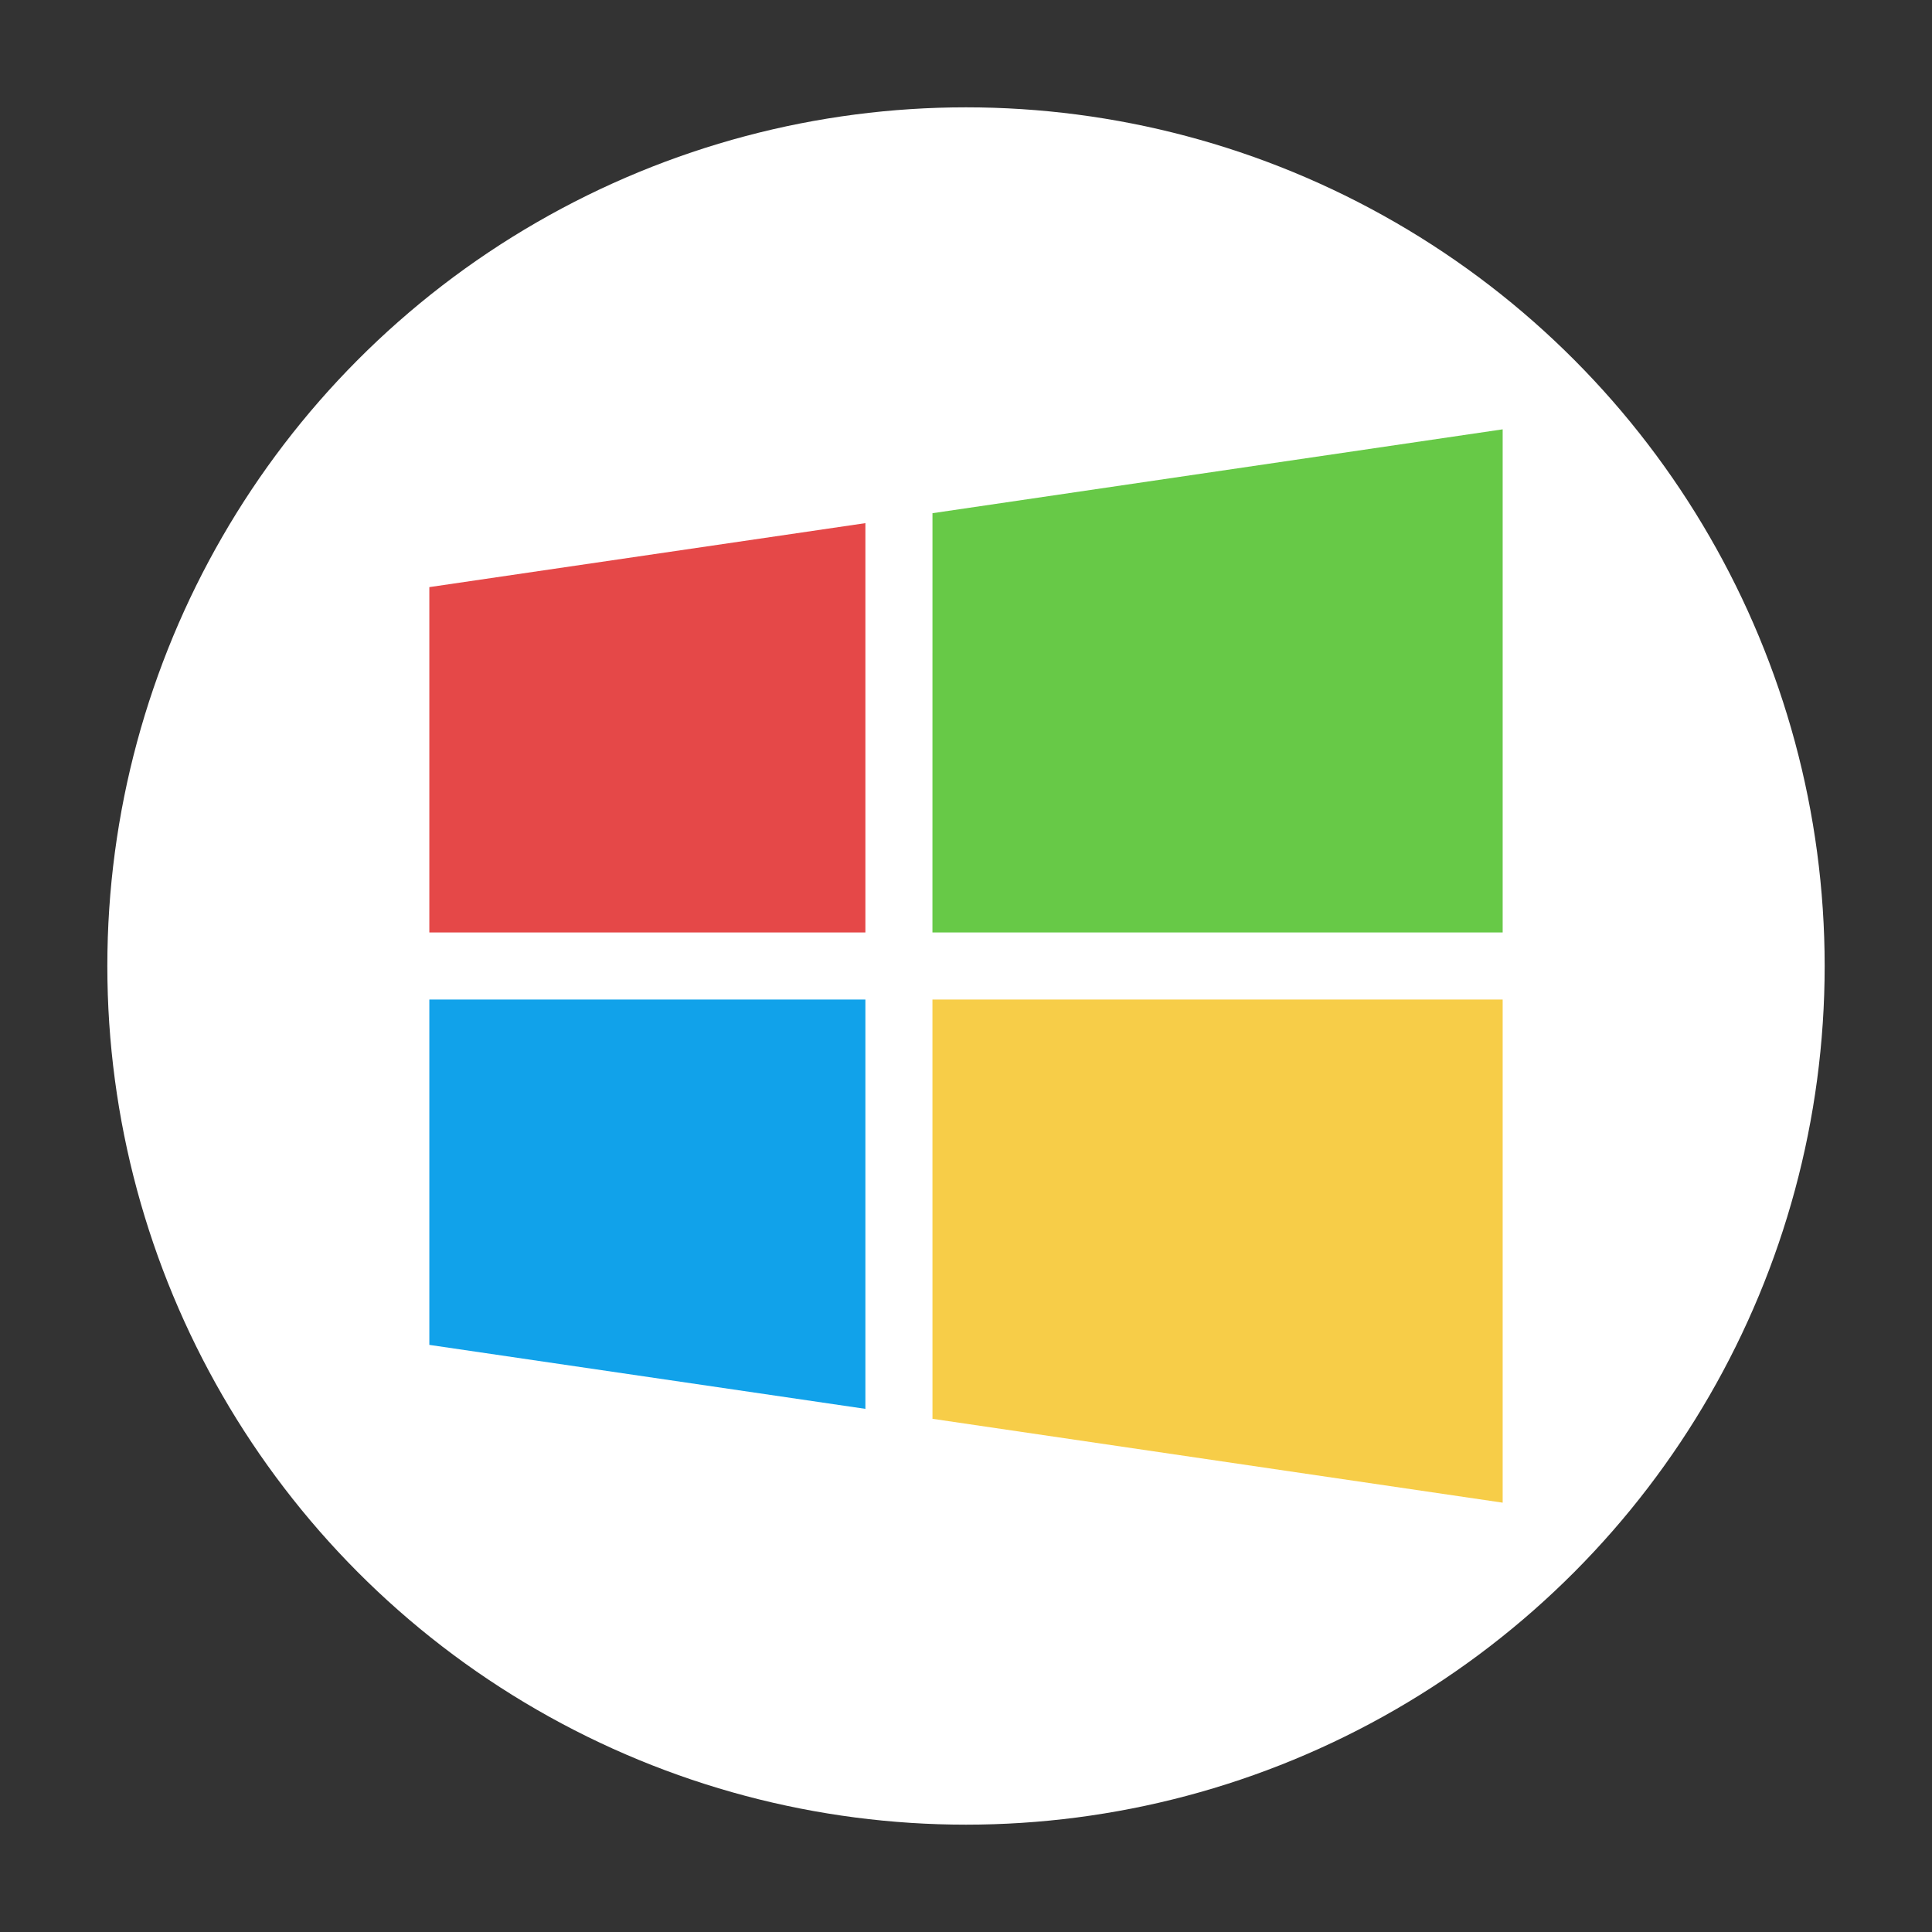 <svg xmlns="http://www.w3.org/2000/svg" width="54" height="54" viewBox="0 0 54 54">
    <rect x="0" y="0" width="54" height="54" fill="#333333" stroke="none"/>
    <g fill="none" fill-rule="nonzero" transform="translate(3 3)">
        <circle cx="24" cy="24" r="24" fill="#FFF"/>
        <path fill="#67C947" d="M23.063 11.344L39 9v14.063H23.062z"/>
        <path fill="#E54848" d="M9 13.41l12.188-1.788v11.44H9z"/>
        <path fill="#F7CD48" d="M23.063 36.656L39 39V24.937H23.062z"/>
        <path fill="#11A2EA" d="M9 34.59l12.188 1.788v-11.44H9z"/>
    </g>
</svg>
